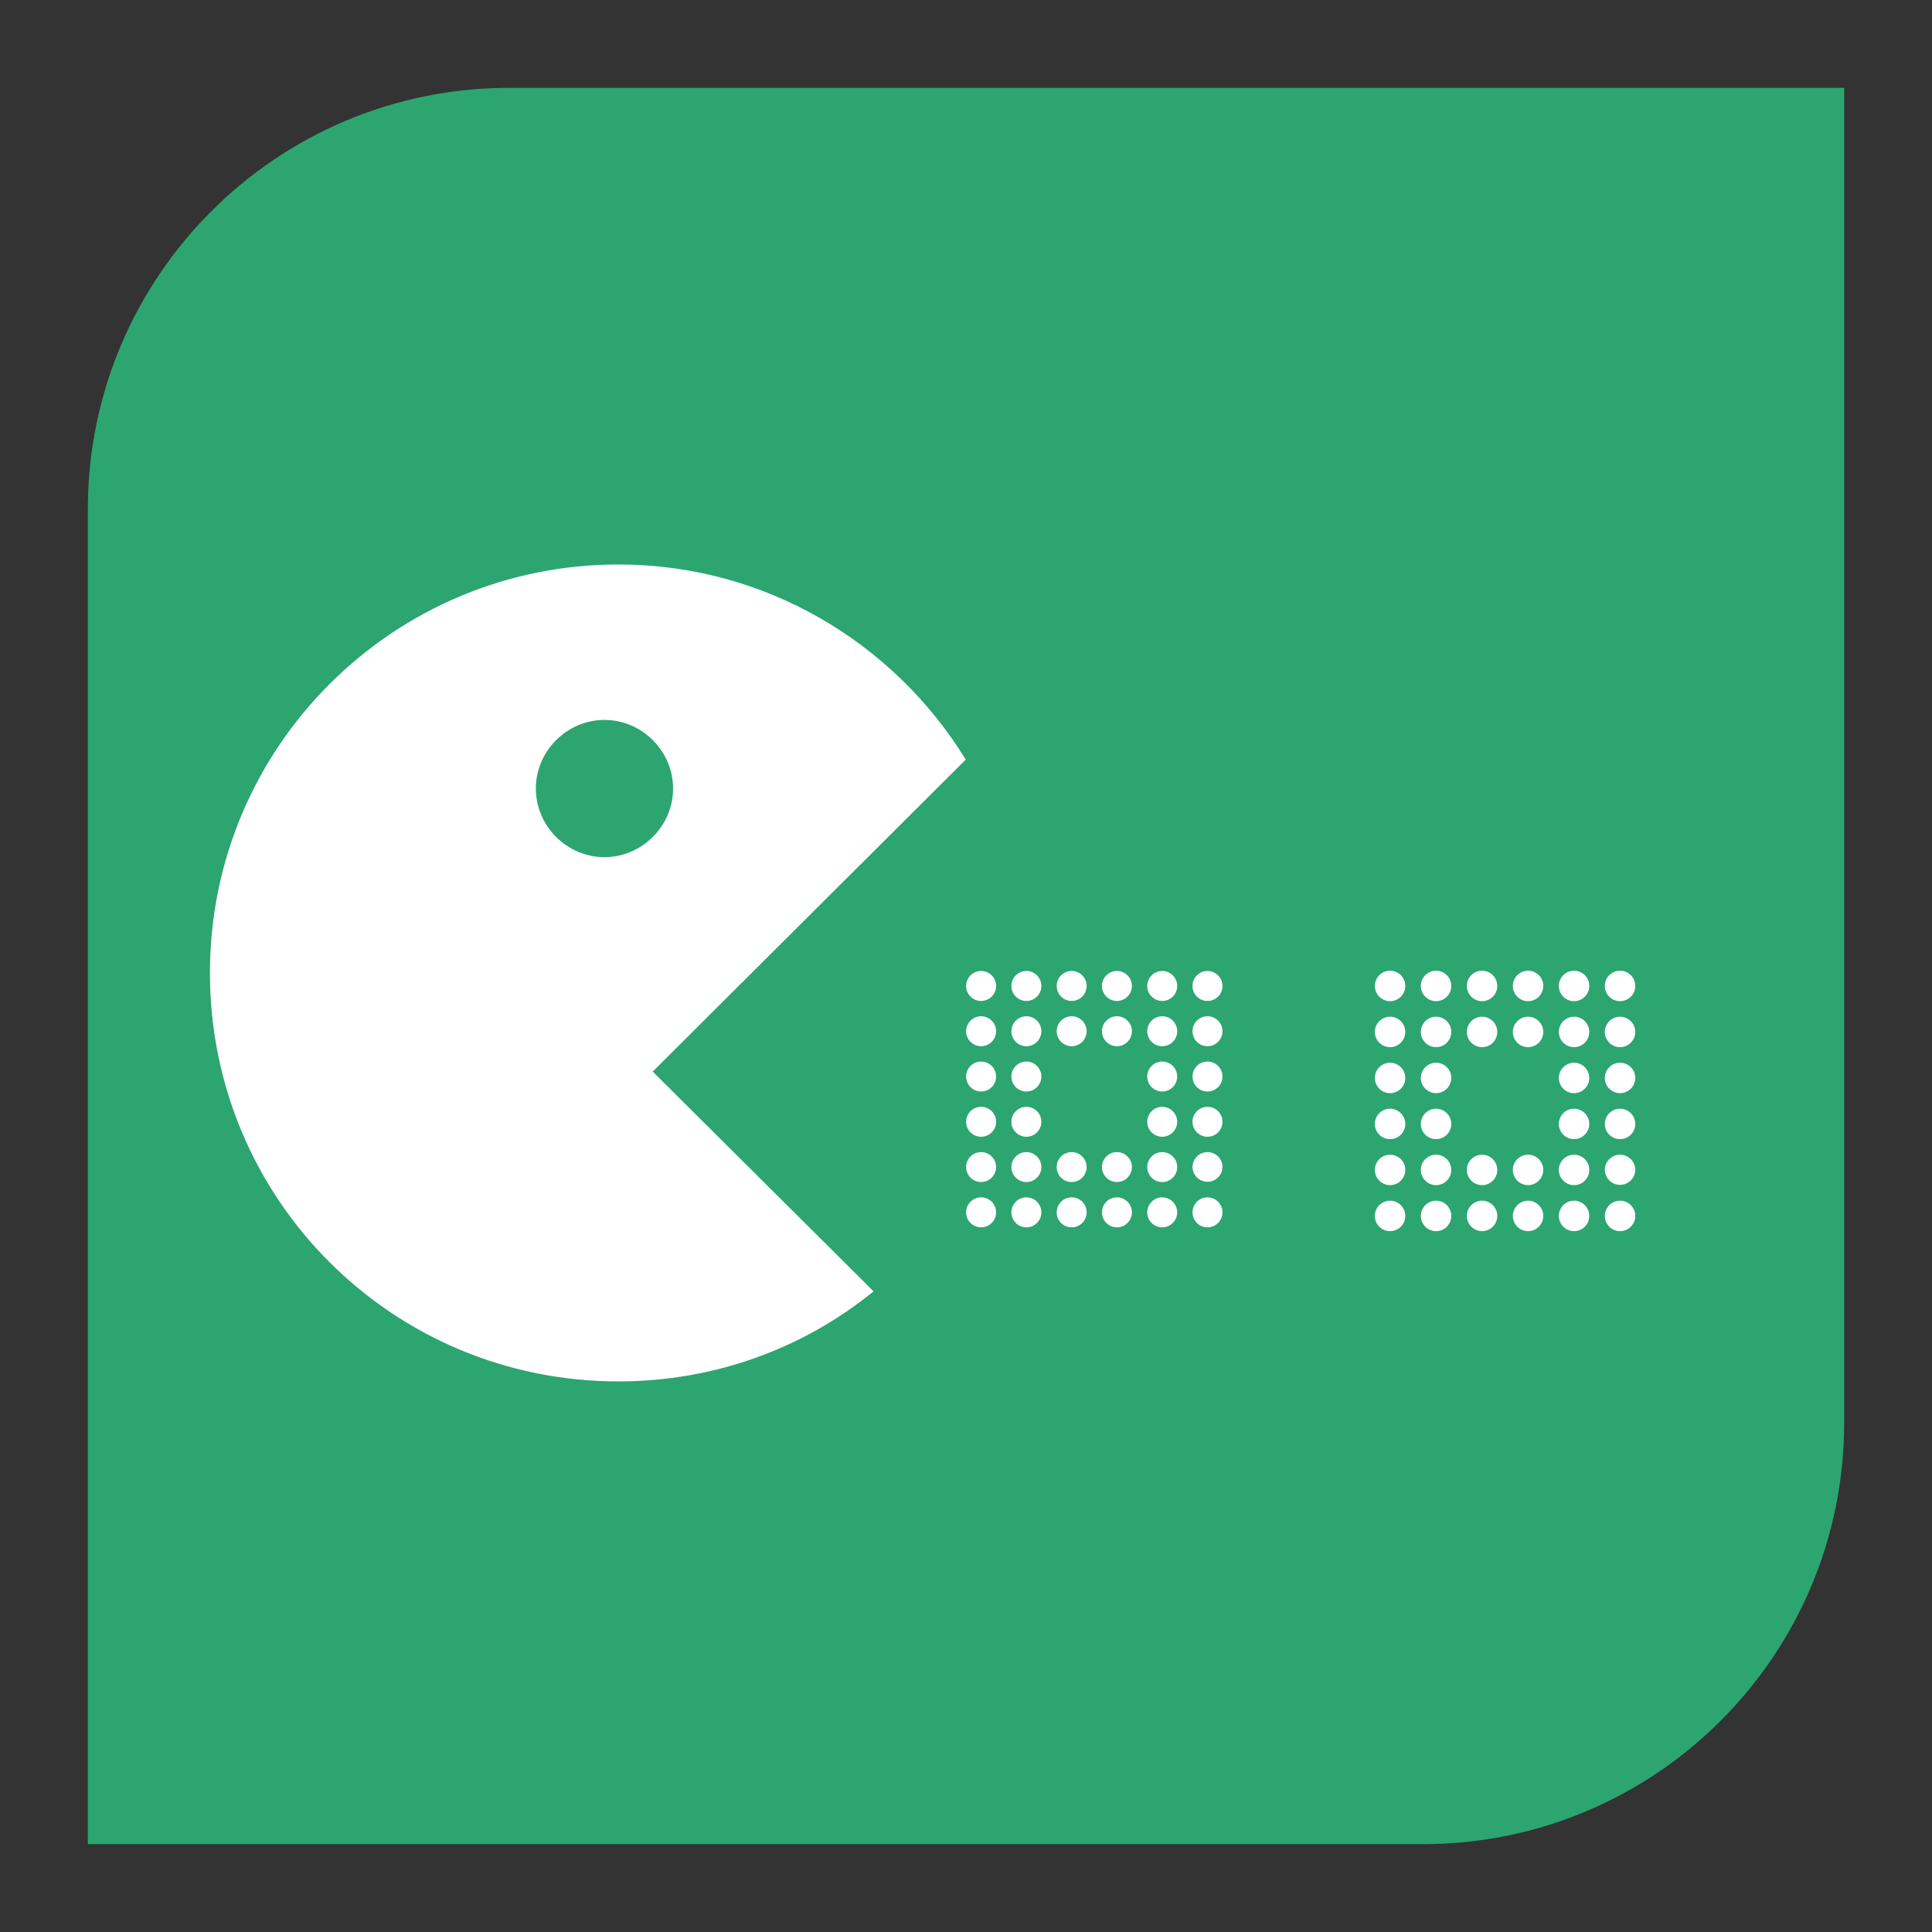 <svg xmlns="http://www.w3.org/2000/svg" id="SvgjsSvg660976" width="2640" height="2640" version="1.1" xmlns:xlink="http://www.w3.org/1999/xlink" xmlns:svgjs="http://svgjs.com/svgjs"><rect width="100%" height="100%" fill="#333333" stroke="none"/><defs id="SvgjsDefs660977"></defs><g id="SvgjsG660978" transform="translate(120, 120) scale(24)" opacity="1"><defs id="SvgjsDefs194184"></defs><g id="SvgjsG194185" transform="scale(0.351)" opacity="1"><g id="SvgjsG194186" class="_siWo1PjW" transform="translate(0, 0) scale(2.849)" light-content="false" fill="#2da571"><path d="M24 0h76v76c0 13.255-10.745 24-24 24H0V24C0 10.745 10.745 0 24 0z"></path></g><g id="SvgjsG194187" class="gpy-47MGAX" transform="translate(-5.927, 56.626) scale(1.739)" light-content="true" fill="#ffffff"><path d="M85.3 30.1c-6.7-10.9-18.7-18.2-32.4-18.2-21 0-38.1 17-38.1 38.1s17 38.1 38.1 38.1c9 0 17.3-3.1 23.8-8.4L56.1 59.2l29.2-29.1zm-33.7 9.1c-3.5 0-6.4-2.9-6.4-6.4 0-3.5 2.9-6.4 6.4-6.4 3.5 0 6.4 2.9 6.4 6.4 0 3.5-2.9 6.4-6.4 6.4z"></path></g><g id="SvgjsG194188" class="lpxp_dod5l" transform="translate(114.876, 115.667) scale(0.378)" light-content="true" fill="#ffffff"><path d="M73.004 79.427c0-3.555 2.881-6.427 6.428-6.427s6.426 2.872 6.426 6.427c0 3.545-2.879 6.427-6.426 6.427s-6.428-2.882-6.428-6.427zm19.428 0A6.427 6.427 0 0 1 98.865 73a6.417 6.417 0 0 1 6.417 6.427c0 3.545-2.87 6.427-6.417 6.427a6.433 6.433 0 0 1-6.433-6.427zM73.004 98.86c0-3.555 2.881-6.435 6.428-6.435s6.426 2.88 6.426 6.435c0 3.536-2.879 6.415-6.426 6.415s-6.428-2.879-6.428-6.415zm19.428 0a6.434 6.434 0 0 1 6.433-6.435c3.547 0 6.417 2.88 6.417 6.435a6.419 6.419 0 0 1-6.417 6.415c-3.553 0-6.433-2.879-6.433-6.415zm-19.428 19.432c0-3.563 2.881-6.426 6.428-6.426s6.426 2.862 6.426 6.426c0 3.545-2.879 6.417-6.426 6.417s-6.428-2.872-6.428-6.417zm19.428 0a6.421 6.421 0 0 1 6.433-6.426 6.41 6.41 0 0 1 6.417 6.426 6.414 6.414 0 0 1-6.417 6.417c-3.553 0-6.433-2.872-6.433-6.417zm-19.428 19.415c0-3.545 2.881-6.417 6.428-6.417s6.426 2.872 6.426 6.417c0 3.564-2.879 6.426-6.426 6.426s-6.428-2.862-6.428-6.426zm19.428 0c0-3.545 2.881-6.417 6.433-6.417a6.414 6.414 0 0 1 6.417 6.417 6.41 6.41 0 0 1-6.417 6.426 6.42 6.42 0 0 1-6.433-6.426zm19.439-58.28A6.42 6.42 0 0 1 118.297 73a6.416 6.416 0 0 1 6.416 6.427c0 3.545-2.869 6.427-6.416 6.427a6.426 6.426 0 0 1-6.426-6.427zm19.427 0A6.417 6.417 0 0 1 137.715 73a6.421 6.421 0 0 1 6.426 6.427 6.427 6.427 0 0 1-6.426 6.427c-3.547 0-6.417-2.882-6.417-6.427zm19.432 0A6.417 6.417 0 0 1 157.147 73a6.427 6.427 0 0 1 6.433 6.427 6.433 6.433 0 0 1-6.433 6.427c-3.546 0-6.417-2.882-6.417-6.427zm19.424 0A6.424 6.424 0 0 1 176.58 73a6.426 6.426 0 1 1 0 12.854 6.43 6.43 0 0 1-6.426-6.427zM111.871 98.86a6.427 6.427 0 0 1 6.426-6.435c3.547 0 6.416 2.88 6.416 6.435a6.418 6.418 0 0 1-6.416 6.415 6.422 6.422 0 0 1-6.426-6.415zm19.427 0c0-3.555 2.87-6.435 6.417-6.435a6.428 6.428 0 0 1 6.426 6.435c0 3.536-2.874 6.415-6.426 6.415a6.419 6.419 0 0 1-6.417-6.415zm19.432 0c0-3.555 2.87-6.435 6.417-6.435a6.434 6.434 0 0 1 6.433 6.435c0 3.536-2.881 6.415-6.433 6.415a6.42 6.42 0 0 1-6.417-6.415zm19.424 0c0-3.555 2.879-6.435 6.426-6.435s6.428 2.88 6.428 6.435c0 3.536-2.881 6.415-6.428 6.415s-6.426-2.879-6.426-6.415zm-19.424 19.432a6.41 6.41 0 0 1 6.417-6.426 6.42 6.42 0 1 1 0 12.843 6.415 6.415 0 0 1-6.417-6.417zm19.424 0c0-3.563 2.879-6.426 6.426-6.426s6.428 2.862 6.428 6.426c0 3.545-2.881 6.417-6.428 6.417s-6.426-2.872-6.426-6.417zm-19.424 19.415a6.414 6.414 0 0 1 6.417-6.417 6.42 6.42 0 1 1 0 12.843 6.41 6.41 0 0 1-6.417-6.426zm19.424 0c0-3.545 2.879-6.417 6.426-6.417s6.428 2.872 6.428 6.417c0 3.564-2.881 6.426-6.428 6.426s-6.426-2.862-6.426-6.426zm-97.15 19.426c0-3.536 2.881-6.41 6.428-6.41s6.426 2.874 6.426 6.41a6.427 6.427 0 1 1-12.854 0zm19.428 0c0-3.536 2.881-6.41 6.433-6.41a6.414 6.414 0 0 1 6.417 6.41c0 3.561-2.87 6.435-6.417 6.435a6.43 6.43 0 0 1-6.433-6.435zm-19.428 19.439c0-3.545 2.881-6.433 6.428-6.433s6.426 2.888 6.426 6.433c0 3.549-2.879 6.428-6.426 6.428s-6.428-2.879-6.428-6.428zm19.428 0a6.439 6.439 0 0 1 6.433-6.433c3.547 0 6.417 2.888 6.417 6.433 0 3.549-2.87 6.428-6.417 6.428a6.431 6.431 0 0 1-6.433-6.428zm19.439-19.439c0-3.536 2.872-6.41 6.426-6.41a6.413 6.413 0 0 1 6.416 6.41c0 3.561-2.869 6.435-6.416 6.435a6.424 6.424 0 0 1-6.426-6.435zm19.427 0c0-3.536 2.87-6.41 6.417-6.41 3.552 0 6.426 2.874 6.426 6.41a6.42 6.42 0 1 1-12.843 0zm19.432 0c0-3.536 2.87-6.41 6.417-6.41 3.552 0 6.433 2.874 6.433 6.41a6.43 6.43 0 0 1-6.433 6.435 6.422 6.422 0 0 1-6.417-6.435zm19.424 0c0-3.536 2.879-6.41 6.426-6.41s6.428 2.874 6.428 6.41a6.428 6.428 0 0 1-12.854 0zm-58.283 19.439c0-3.545 2.872-6.433 6.426-6.433 3.547 0 6.416 2.888 6.416 6.433 0 3.549-2.869 6.428-6.416 6.428a6.424 6.424 0 0 1-6.426-6.428zm19.427 0c0-3.545 2.87-6.433 6.417-6.433 3.552 0 6.426 2.888 6.426 6.433a6.426 6.426 0 0 1-6.426 6.428c-3.547 0-6.417-2.879-6.417-6.428zm19.432 0c0-3.545 2.87-6.433 6.417-6.433a6.439 6.439 0 0 1 6.433 6.433 6.432 6.432 0 0 1-6.433 6.428c-3.546 0-6.417-2.879-6.417-6.428zm19.424 0c0-3.545 2.879-6.433 6.426-6.433s6.428 2.888 6.428 6.433c0 3.549-2.881 6.428-6.428 6.428s-6.426-2.879-6.426-6.428z"></path></g><g id="SvgjsG194189" class="LPLNxpm9ZY" transform="translate(180.737, 115.187) scale(0.384)" light-content="true" fill="#ffffff"><path d="M73.004 79.427c0-3.555 2.881-6.427 6.428-6.427s6.426 2.872 6.426 6.427c0 3.545-2.879 6.427-6.426 6.427s-6.428-2.882-6.428-6.427zm19.428 0A6.427 6.427 0 0 1 98.865 73a6.417 6.417 0 0 1 6.417 6.427c0 3.545-2.87 6.427-6.417 6.427a6.433 6.433 0 0 1-6.433-6.427zM73.004 98.86c0-3.555 2.881-6.435 6.428-6.435s6.426 2.88 6.426 6.435c0 3.536-2.879 6.415-6.426 6.415s-6.428-2.879-6.428-6.415zm19.428 0a6.434 6.434 0 0 1 6.433-6.435c3.547 0 6.417 2.88 6.417 6.435a6.419 6.419 0 0 1-6.417 6.415c-3.553 0-6.433-2.879-6.433-6.415zm-19.428 19.432c0-3.563 2.881-6.426 6.428-6.426s6.426 2.862 6.426 6.426c0 3.545-2.879 6.417-6.426 6.417s-6.428-2.872-6.428-6.417zm19.428 0a6.421 6.421 0 0 1 6.433-6.426 6.41 6.41 0 0 1 6.417 6.426 6.414 6.414 0 0 1-6.417 6.417c-3.553 0-6.433-2.872-6.433-6.417zm-19.428 19.415c0-3.545 2.881-6.417 6.428-6.417s6.426 2.872 6.426 6.417c0 3.564-2.879 6.426-6.426 6.426s-6.428-2.862-6.428-6.426zm19.428 0c0-3.545 2.881-6.417 6.433-6.417a6.414 6.414 0 0 1 6.417 6.417 6.41 6.41 0 0 1-6.417 6.426 6.42 6.42 0 0 1-6.433-6.426zm19.439-58.28A6.42 6.42 0 0 1 118.297 73a6.416 6.416 0 0 1 6.416 6.427c0 3.545-2.869 6.427-6.416 6.427a6.426 6.426 0 0 1-6.426-6.427zm19.427 0A6.417 6.417 0 0 1 137.715 73a6.421 6.421 0 0 1 6.426 6.427 6.427 6.427 0 0 1-6.426 6.427c-3.547 0-6.417-2.882-6.417-6.427zm19.432 0A6.417 6.417 0 0 1 157.147 73a6.427 6.427 0 0 1 6.433 6.427 6.433 6.433 0 0 1-6.433 6.427c-3.546 0-6.417-2.882-6.417-6.427zm19.424 0A6.424 6.424 0 0 1 176.58 73a6.426 6.426 0 1 1 0 12.854 6.43 6.43 0 0 1-6.426-6.427zM111.871 98.86a6.427 6.427 0 0 1 6.426-6.435c3.547 0 6.416 2.88 6.416 6.435a6.418 6.418 0 0 1-6.416 6.415 6.422 6.422 0 0 1-6.426-6.415zm19.427 0c0-3.555 2.87-6.435 6.417-6.435a6.428 6.428 0 0 1 6.426 6.435c0 3.536-2.874 6.415-6.426 6.415a6.419 6.419 0 0 1-6.417-6.415zm19.432 0c0-3.555 2.87-6.435 6.417-6.435a6.434 6.434 0 0 1 6.433 6.435c0 3.536-2.881 6.415-6.433 6.415a6.42 6.42 0 0 1-6.417-6.415zm19.424 0c0-3.555 2.879-6.435 6.426-6.435s6.428 2.88 6.428 6.435c0 3.536-2.881 6.415-6.428 6.415s-6.426-2.879-6.426-6.415zm-19.424 19.432a6.41 6.41 0 0 1 6.417-6.426 6.42 6.42 0 1 1 0 12.843 6.415 6.415 0 0 1-6.417-6.417zm19.424 0c0-3.563 2.879-6.426 6.426-6.426s6.428 2.862 6.428 6.426c0 3.545-2.881 6.417-6.428 6.417s-6.426-2.872-6.426-6.417zm-19.424 19.415a6.414 6.414 0 0 1 6.417-6.417 6.42 6.42 0 1 1 0 12.843 6.41 6.41 0 0 1-6.417-6.426zm19.424 0c0-3.545 2.879-6.417 6.426-6.417s6.428 2.872 6.428 6.417c0 3.564-2.881 6.426-6.428 6.426s-6.426-2.862-6.426-6.426zm-97.15 19.426c0-3.536 2.881-6.41 6.428-6.41s6.426 2.874 6.426 6.41a6.427 6.427 0 1 1-12.854 0zm19.428 0c0-3.536 2.881-6.41 6.433-6.41a6.414 6.414 0 0 1 6.417 6.41c0 3.561-2.87 6.435-6.417 6.435a6.43 6.43 0 0 1-6.433-6.435zm-19.428 19.439c0-3.545 2.881-6.433 6.428-6.433s6.426 2.888 6.426 6.433c0 3.549-2.879 6.428-6.426 6.428s-6.428-2.879-6.428-6.428zm19.428 0a6.439 6.439 0 0 1 6.433-6.433c3.547 0 6.417 2.888 6.417 6.433 0 3.549-2.87 6.428-6.417 6.428a6.431 6.431 0 0 1-6.433-6.428zm19.439-19.439c0-3.536 2.872-6.41 6.426-6.41a6.413 6.413 0 0 1 6.416 6.41c0 3.561-2.869 6.435-6.416 6.435a6.424 6.424 0 0 1-6.426-6.435zm19.427 0c0-3.536 2.87-6.41 6.417-6.41 3.552 0 6.426 2.874 6.426 6.41a6.42 6.42 0 1 1-12.843 0zm19.432 0c0-3.536 2.87-6.41 6.417-6.41 3.552 0 6.433 2.874 6.433 6.41a6.43 6.43 0 0 1-6.433 6.435 6.422 6.422 0 0 1-6.417-6.435zm19.424 0c0-3.536 2.879-6.41 6.426-6.41s6.428 2.874 6.428 6.41a6.428 6.428 0 0 1-12.854 0zm-58.283 19.439c0-3.545 2.872-6.433 6.426-6.433 3.547 0 6.416 2.888 6.416 6.433 0 3.549-2.869 6.428-6.416 6.428a6.424 6.424 0 0 1-6.426-6.428zm19.427 0c0-3.545 2.87-6.433 6.417-6.433 3.552 0 6.426 2.888 6.426 6.433a6.426 6.426 0 0 1-6.426 6.428c-3.547 0-6.417-2.879-6.417-6.428zm19.432 0c0-3.545 2.87-6.433 6.417-6.433a6.439 6.439 0 0 1 6.433 6.433 6.432 6.432 0 0 1-6.433 6.428c-3.546 0-6.417-2.879-6.417-6.428zm19.424 0c0-3.545 2.879-6.433 6.426-6.433s6.428 2.888 6.428 6.433c0 3.549-2.881 6.428-6.428 6.428s-6.426-2.879-6.426-6.428z"></path></g></g></g></svg>